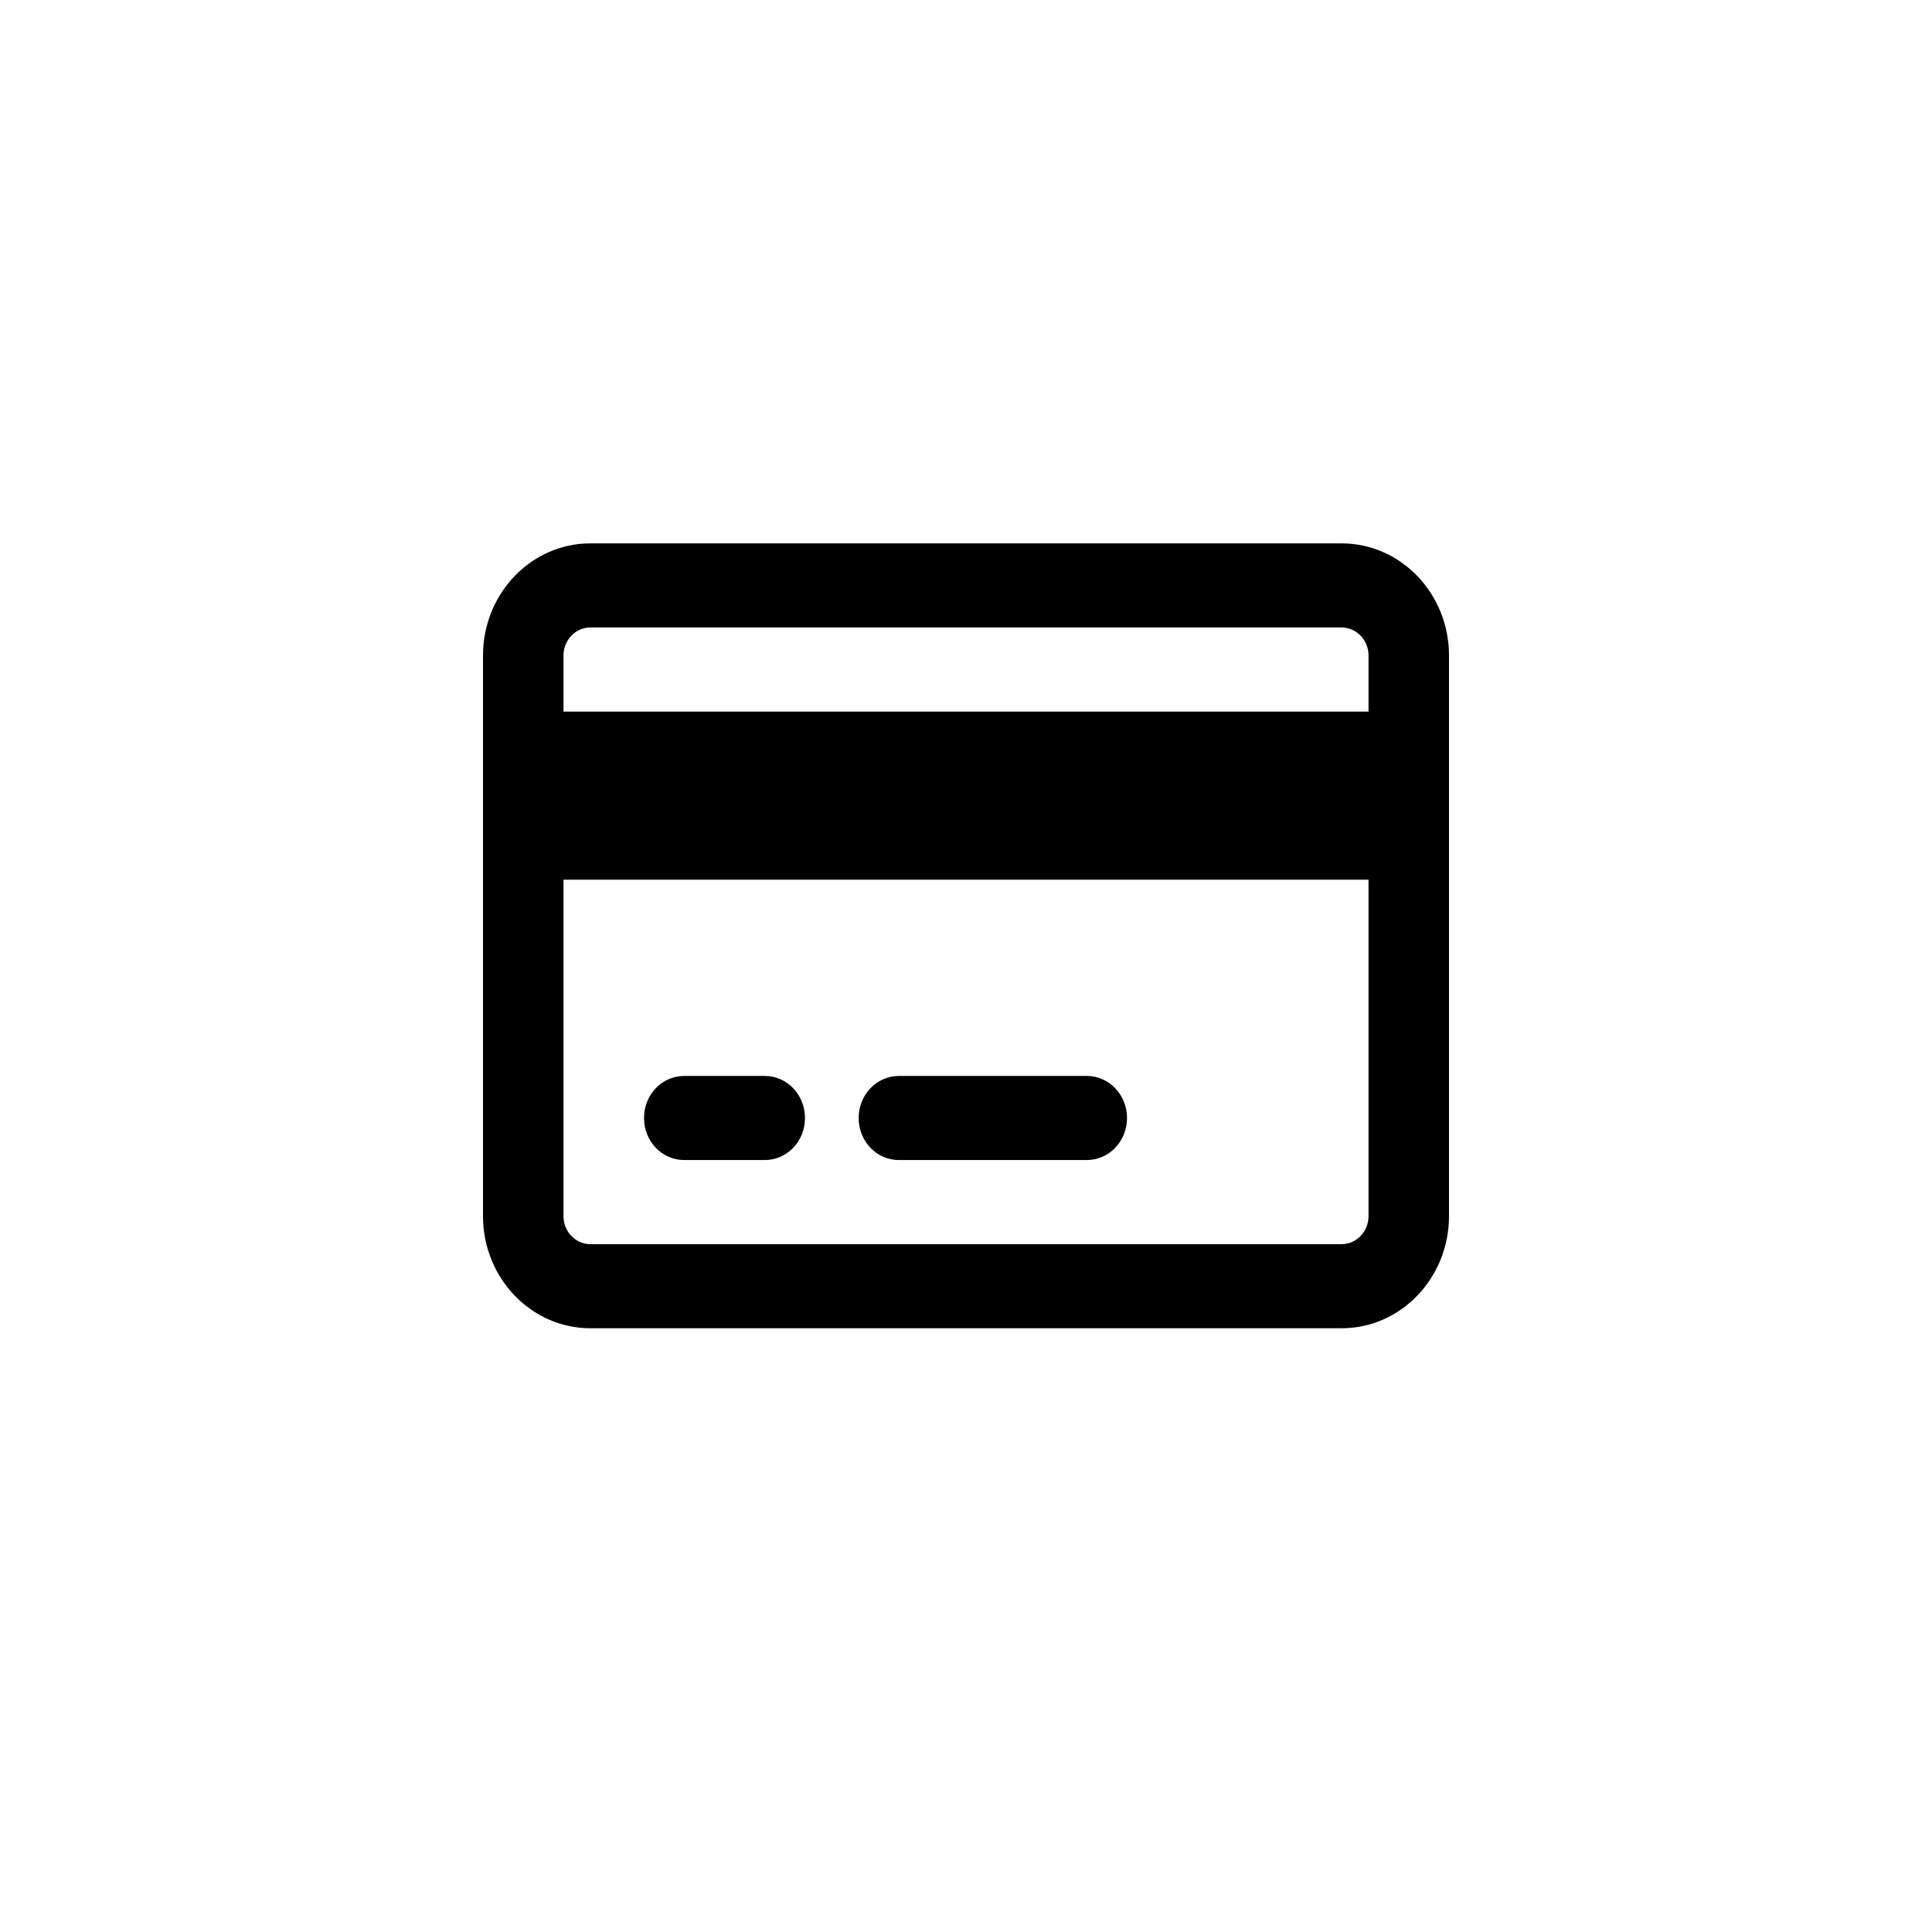 <svg viewBox="0 0 32 32" fill="none" xmlns="http://www.w3.org/2000/svg">
<path d="M22.222 10.393C22.467 10.393 22.667 10.602 22.667 10.857V11.786H9.333V10.857C9.333 10.602 9.533 10.393 9.778 10.393H22.222ZM22.667 14.571V20.143C22.667 20.398 22.467 20.607 22.222 20.607H9.778C9.533 20.607 9.333 20.398 9.333 20.143V14.571H22.667ZM9.778 9C8.797 9 8 9.833 8 10.857V20.143C8 21.167 8.797 22 9.778 22H22.222C23.203 22 24 21.167 24 20.143V10.857C24 9.833 23.203 9 22.222 9H9.778ZM11.333 17.821C10.964 17.821 10.667 18.132 10.667 18.518C10.667 18.904 10.964 19.214 11.333 19.214H12.667C13.036 19.214 13.333 18.904 13.333 18.518C13.333 18.132 13.036 17.821 12.667 17.821H11.333ZM14.889 17.821C14.519 17.821 14.222 18.132 14.222 18.518C14.222 18.904 14.519 19.214 14.889 19.214H18C18.369 19.214 18.667 18.904 18.667 18.518C18.667 18.132 18.369 17.821 18 17.821H14.889Z" fill="currentColor"/>
</svg>
